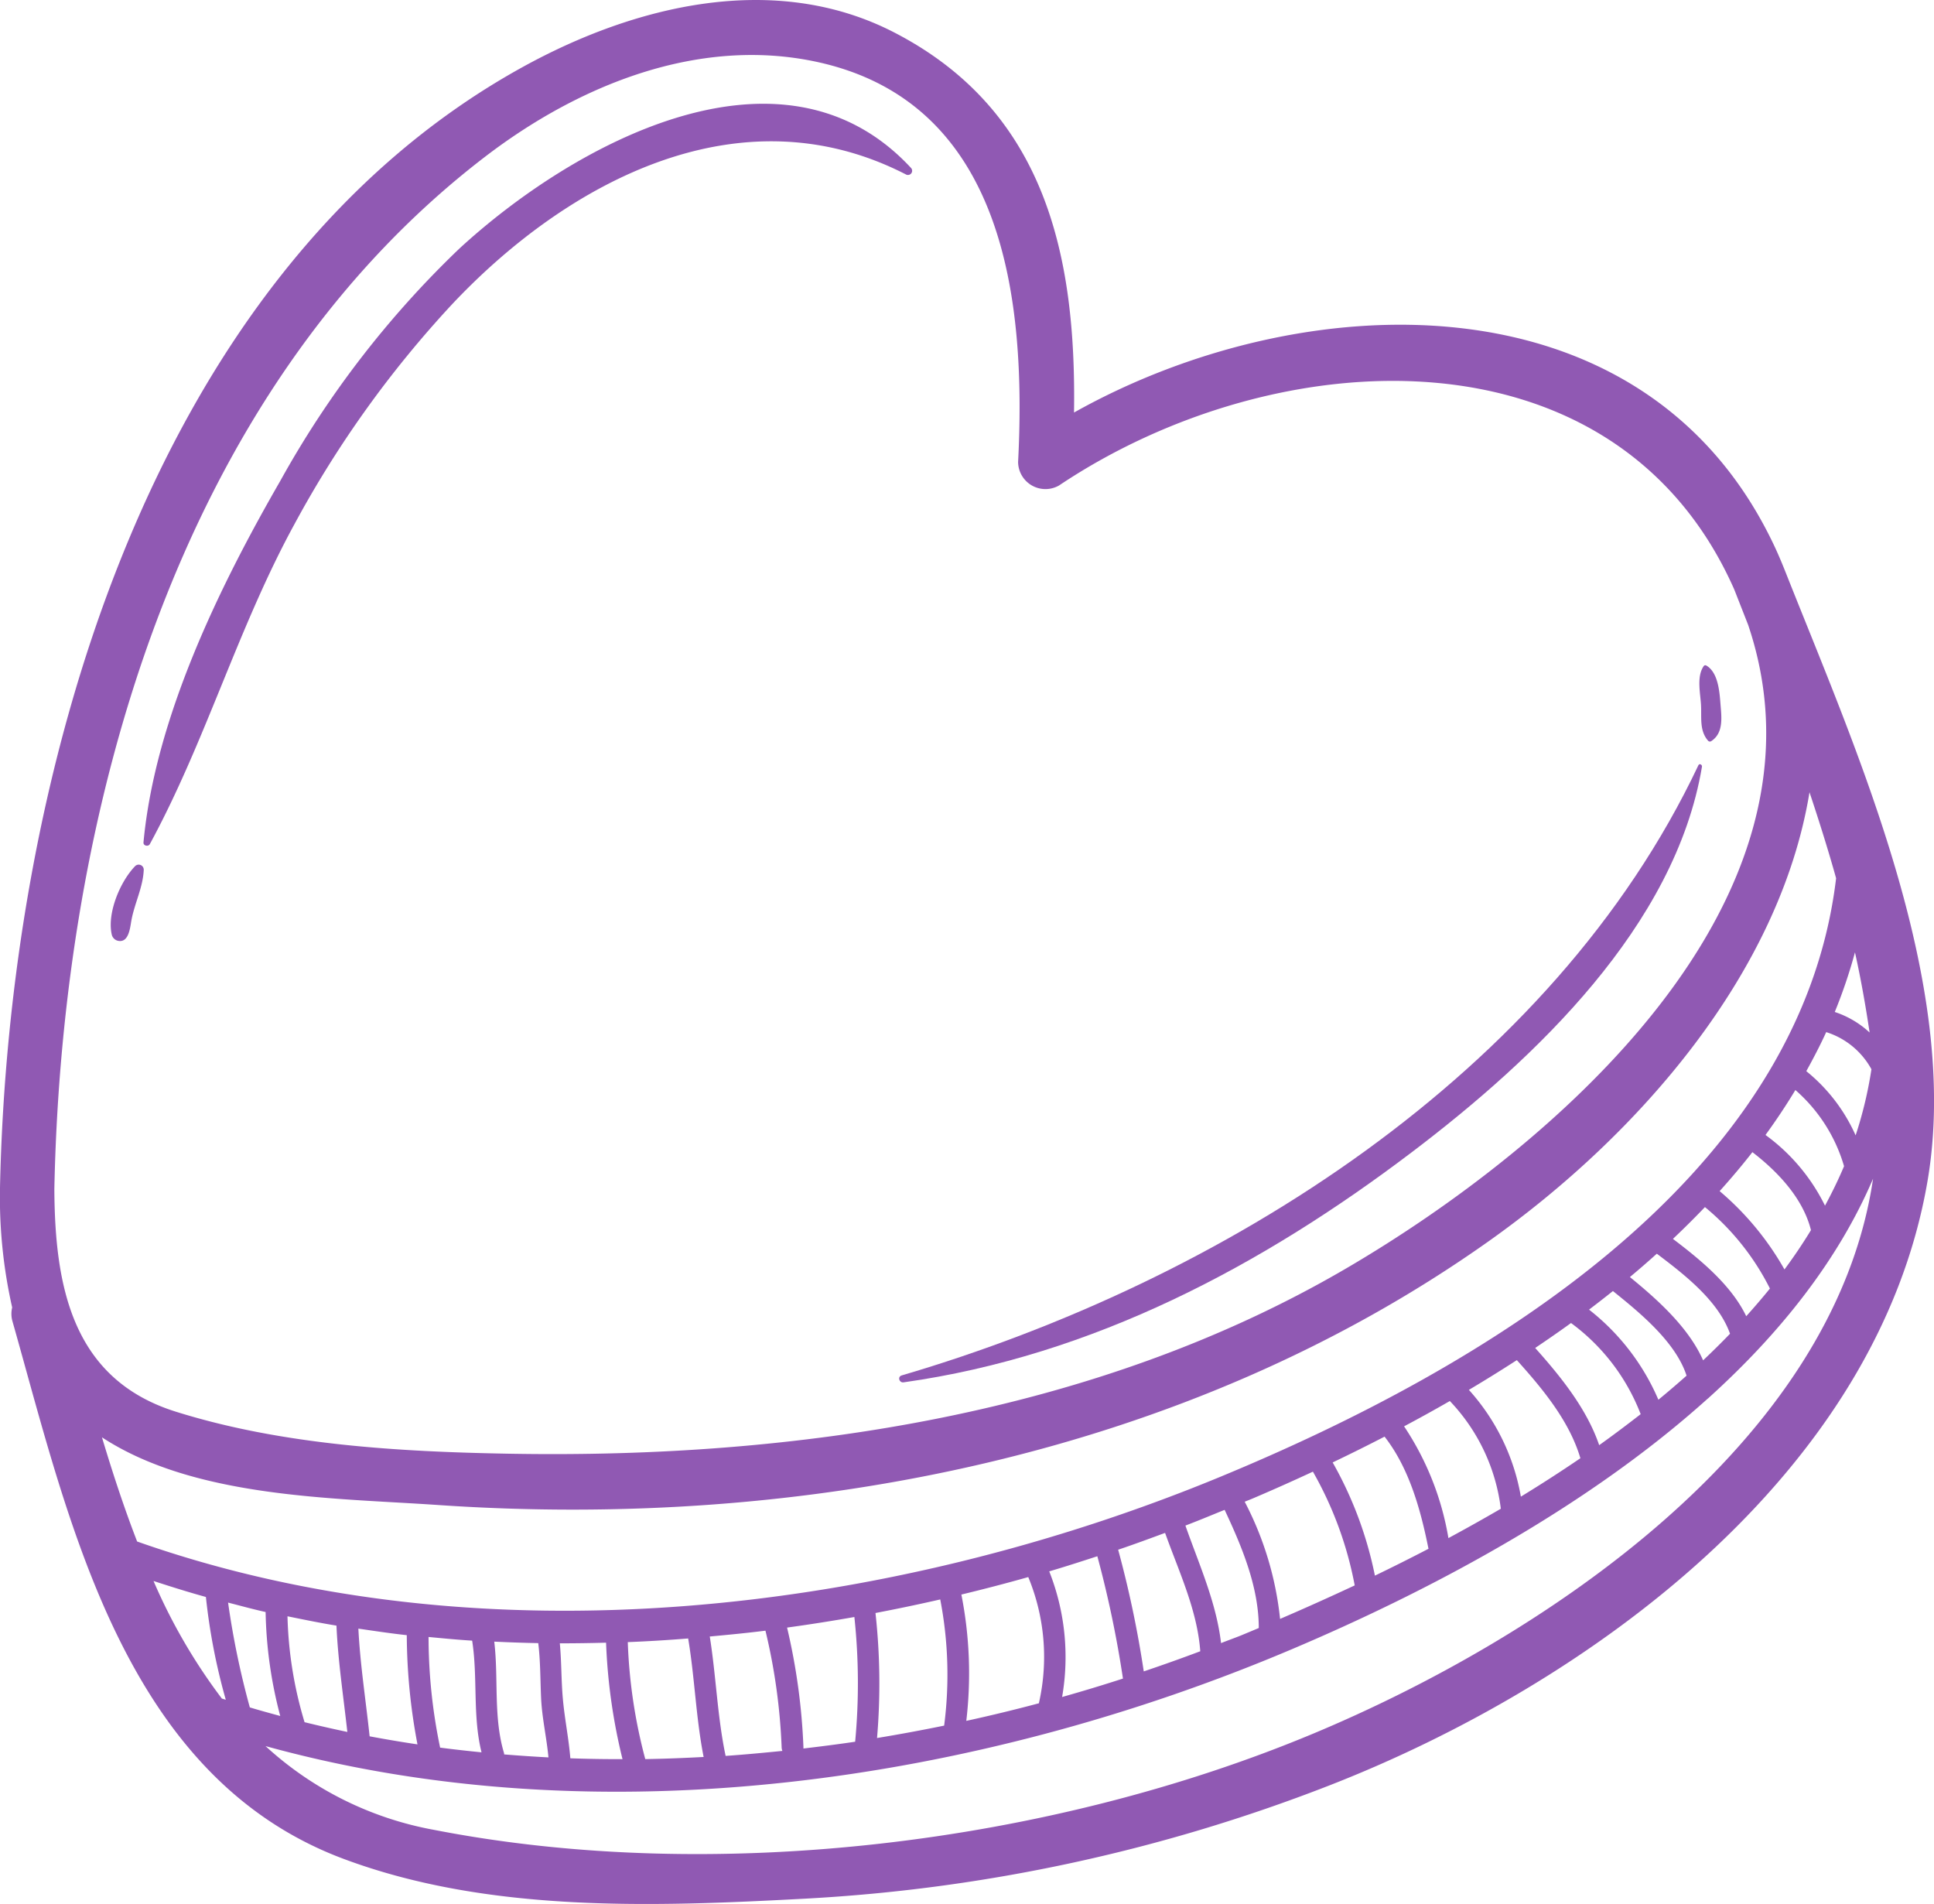 <svg id="Group_1471" data-name="Group 1471" xmlns="http://www.w3.org/2000/svg" width="158.523" height="156.048" viewBox="0 0 158.523 156.048">
  <path id="Path_3949" data-name="Path 3949" d="M1016.459,305.289c-.361-.91-.747-1.82-1.2-2.73-10.809-21.93-38.586-20.766-57.125-10.361.185-12.639-2.217-24.689-14.736-31.15-9.8-5.059-21.282-2.219-30.426,2.816-31.191,17.179-42.211,59.174-42.874,91.974a40.925,40.925,0,0,0,1,9.708,2.205,2.205,0,0,0,.025,1.139c4.665,16.429,9.09,37.3,27.129,44.049,11.874,4.441,25.408,3.93,37.867,3.264a138.8,138.8,0,0,0,42.8-9.223c21.391-8.313,45.083-25.576,49.179-49.624C1030.858,338.918,1022.174,319.728,1016.459,305.289Zm-6.762,64.589c-1.2-2.717-3.765-5-6-6.825q1.125-.938,2.207-1.914c2.2,1.665,5.03,3.826,6,6.559C1011.192,368.439,1010.452,369.166,1009.7,369.878Zm-39.435,9.49c-27.3,11.31-60.669,15.319-88.922,5.359-1.078-2.784-2.018-5.659-2.883-8.539,7.616,4.988,18.987,4.962,27.538,5.547,29.928,2.049,61.32-4.07,86.074-21.58,12.436-8.8,23.941-22.1,26.349-36.837.78,2.336,1.518,4.683,2.181,7.047C1017.646,355.164,991.359,370.63,970.262,379.367Zm51.883-42.928c.486,2.181.872,4.375,1.2,6.571a7.783,7.783,0,0,0-2.855-1.683A42.016,42.016,0,0,0,1022.146,336.439ZM886.977,389.274a50.01,50.01,0,0,0,1.63,8.424c-.107-.033-.216-.066-.323-.1a46.2,46.2,0,0,1-5.6-9.634C884.107,388.427,885.533,388.877,886.977,389.274Zm3.6,9.05a67.981,67.981,0,0,1-1.782-8.59c1.024.262,2.041.544,3.076.773a35.546,35.546,0,0,0,1.2,8.521C892.236,398.8,891.4,398.573,890.574,398.323Zm4.487,1.213a32.654,32.654,0,0,1-1.4-8.681c1.335.272,2.669.547,4.014.765.13,2.921.572,5.809.892,8.714C897.392,400.088,896.225,399.821,895.06,399.536Zm5.333,1.157c-.313-2.944-.773-5.87-.923-8.826,1.322.191,2.639.392,3.968.536a48.718,48.718,0,0,0,.877,8.951Q902.345,401.06,900.394,400.693Zm5.778.928v-.005a44.489,44.489,0,0,1-.948-9.065c1.19.112,2.379.229,3.574.3.473,3.033.023,6.162.768,9.154C908.429,401.892,907.3,401.768,906.172,401.62Zm5.247.557a.58.58,0,0,0-.01-.114c-.885-2.949-.437-6.093-.8-9.131,1.2.056,2.4.1,3.607.122.185,1.513.163,3.043.236,4.565.081,1.614.45,3.19.6,4.8Q913.229,402.325,911.419,402.177Zm5.427.318c-.132-1.634-.468-3.239-.613-4.876-.137-1.523-.107-3.035-.249-4.548,1.263,0,2.524-.018,3.79-.053a47.215,47.215,0,0,0,1.347,9.545C919.693,402.566,918.27,402.546,916.846,402.495Zm6.142.066a42.888,42.888,0,0,1-1.434-9.589q2.475-.1,4.949-.3c.541,3.226.636,6.505,1.268,9.713C926.175,402.472,924.581,402.536,922.988,402.561Zm6.586-.262c-.681-3.226-.778-6.533-1.3-9.787,1.525-.14,3.048-.287,4.565-.478a48.81,48.81,0,0,1,1.327,9.6.881.881,0,0,0,.061.254C932.683,402.045,931.13,402.192,929.574,402.3Zm5.039-10.519q2.768-.381,5.514-.867a51.218,51.218,0,0,1,.064,10.222c-1.411.211-2.829.389-4.245.557a.52.52,0,0,0,.008-.061A51.284,51.284,0,0,0,934.613,391.78Zm7.247-1.195q2.665-.507,5.305-1.111a32.447,32.447,0,0,1,.32,10.341q-2.734.56-5.5,1.017A52.665,52.665,0,0,0,941.86,390.585Zm7.042-1.513q2.757-.663,5.478-1.431a17.094,17.094,0,0,1,.879,10.3c0,.015,0,.025,0,.041q-2.955.789-5.958,1.444A33.268,33.268,0,0,0,948.9,389.073Zm7.2-1.9c1.327-.389,2.631-.814,3.94-1.238a89.1,89.1,0,0,1,2.1,10.026q-2.471.8-4.988,1.51A19.1,19.1,0,0,0,956.1,387.169Zm7.746,8.206a87.175,87.175,0,0,0-2.1-9.98c1.3-.437,2.57-.907,3.846-1.378,1.136,3.183,2.634,6.307,2.885,9.7Q966.185,394.587,963.846,395.375Zm6.335-2.318c-.391-3.366-1.807-6.457-2.921-9.64,1.083-.412,2.146-.857,3.213-1.289,1.424,3.033,2.8,6.322,2.8,9.685-.491.206-.981.412-1.462.61C971.277,392.644,970.722,392.84,970.181,393.056Zm4.838-1.983a26.657,26.657,0,0,0-2.9-9.612c.224-.094.455-.178.679-.275,1.617-.689,3.259-1.421,4.911-2.189a30.044,30.044,0,0,1,3.427,9.322C979.05,389.3,977,390.222,975.019,391.073Zm7.774-3.546a31.366,31.366,0,0,0-3.465-9.286q2.124-1.014,4.255-2.115c2.021,2.59,2.957,5.989,3.6,9.192Q984.976,386.474,982.792,387.527Zm6.025-3.076a23.508,23.508,0,0,0-3.635-9.169q1.884-1,3.75-2.074a15.521,15.521,0,0,1,4.177,8.813l.005.013Q990.974,383.288,988.817,384.451Zm5.938-3.4A17.521,17.521,0,0,0,990.5,372.3q1.987-1.182,3.93-2.438c2.11,2.346,4.311,4.993,5.209,8.041Q997.239,379.537,994.755,381.053Zm6.421-4.22c-1.017-2.987-3.15-5.623-5.247-7.972.991-.669,1.973-1.345,2.936-2.044a16.7,16.7,0,0,1,5.709,7.469C1003.464,375.155,1002.333,376.009,1001.177,376.833Zm4.853-3.722a18.724,18.724,0,0,0-5.687-7.392q.991-.751,1.957-1.523c2.191,1.762,5.143,4.169,6.037,6.935Q1007.209,372.141,1006.029,373.111Zm7.2-6.848c-1.238-2.583-3.8-4.665-6.01-6.342q1.35-1.274,2.623-2.606a20.6,20.6,0,0,1,5.326,6.675C1014.553,364.763,1013.9,365.518,1013.233,366.263Zm3.134-3.833a23.668,23.668,0,0,0-5.316-6.424c.936-1.04,1.833-2.1,2.685-3.193,2.1,1.612,4.151,3.793,4.8,6.391Q1017.535,360.855,1016.368,362.429Zm3.323-5.226a15.765,15.765,0,0,0-4.881-5.8q1.312-1.8,2.45-3.683a13.149,13.149,0,0,1,3.989,6.243C1020.786,355.07,1020.26,356.143,1019.69,357.2Zm2.506-5.768a14.168,14.168,0,0,0-4.042-5.262c.58-1.05,1.134-2.11,1.632-3.2a6.418,6.418,0,0,1,3.706,3.043A33.04,33.04,0,0,1,1022.2,351.435ZM909.878,271.22c7.639-5.847,17.441-9.845,27.126-7.771,15.5,3.317,17.225,19.627,16.546,32.805a2.243,2.243,0,0,0,3.353,1.924c17.822-11.94,45.645-13.384,55.343,8.511q.568,1.445,1.141,2.908c7.644,22.627-15.939,42.806-32.955,52.753-20.5,11.978-45.124,15.593-68.516,15.184-9.1-.16-18.692-.714-27.414-3.45-8.518-2.672-9.906-10.321-9.947-18.247C875.176,325.216,884.437,290.705,909.878,271.22Zm67.853,129.257c-21.613,9.027-48.983,12.38-72.06,7.883a27.771,27.771,0,0,1-13.809-6.866c27.444,7.58,58.325,2.995,84.122-7.936,10.9-4.621,23.969-11.427,34.092-20.54a.647.647,0,0,0,.117-.1c5.765-5.214,10.552-11.183,13.435-17.927C1020.417,376.795,996.476,392.65,977.731,400.477Z" transform="translate(-870.1 -258.387)" fill="#9059b3"/>
  <path id="Path_3950" data-name="Path 3950" d="M875.246,322.412c4.571-8.407,7.237-17.784,11.861-26.234a87.418,87.418,0,0,1,12.965-18.066c9.474-10.039,23.593-17.566,37.152-10.585a.343.343,0,0,0,.414-.536c-10.6-11.437-27.8-1.889-37.04,6.63a79.894,79.894,0,0,0-14.655,19.015c-5.036,8.735-10.272,19.5-11.216,29.635C874.7,322.549,875.119,322.643,875.246,322.412Z" transform="translate(-862.966 -253.228)" fill="#9059b3"/>
  <path id="Path_3951" data-name="Path 3951" d="M874.237,292.5c.907.226,1.019-1.05,1.124-1.637.254-1.418.963-2.743,1.017-4.192a.415.415,0,0,0-.7-.292c-1.235,1.266-2.333,3.884-1.917,5.643A.677.677,0,0,0,874.237,292.5Z" transform="translate(-864.595 -215.4)" fill="#9059b3"/>
  <path id="Path_3952" data-name="Path 3952" d="M899.456,333.685c15.484-2.178,29.358-9.525,41.708-18.9,10.051-7.626,21.549-18.5,23.733-31.557.028-.165-.208-.3-.292-.122-11.986,25.355-39.12,42.315-65.3,50.01C898.93,333.23,899.1,333.736,899.456,333.685Z" transform="translate(-825.393 -220.389)" fill="#9059b3"/>
  <path id="Path_3953" data-name="Path 3953" d="M925.615,286.027a.2.2,0,0,0,.244.033c1.02-.661.857-1.922.771-2.982-.082-1.022-.173-2.641-1.167-3.221a.16.16,0,0,0-.219.056c-.587.852-.269,2.206-.216,3.165C925.089,284.116,924.878,285.189,925.615,286.027Z" transform="translate(-785.603 -225.311)" fill="#9059b3"/>
</svg>
